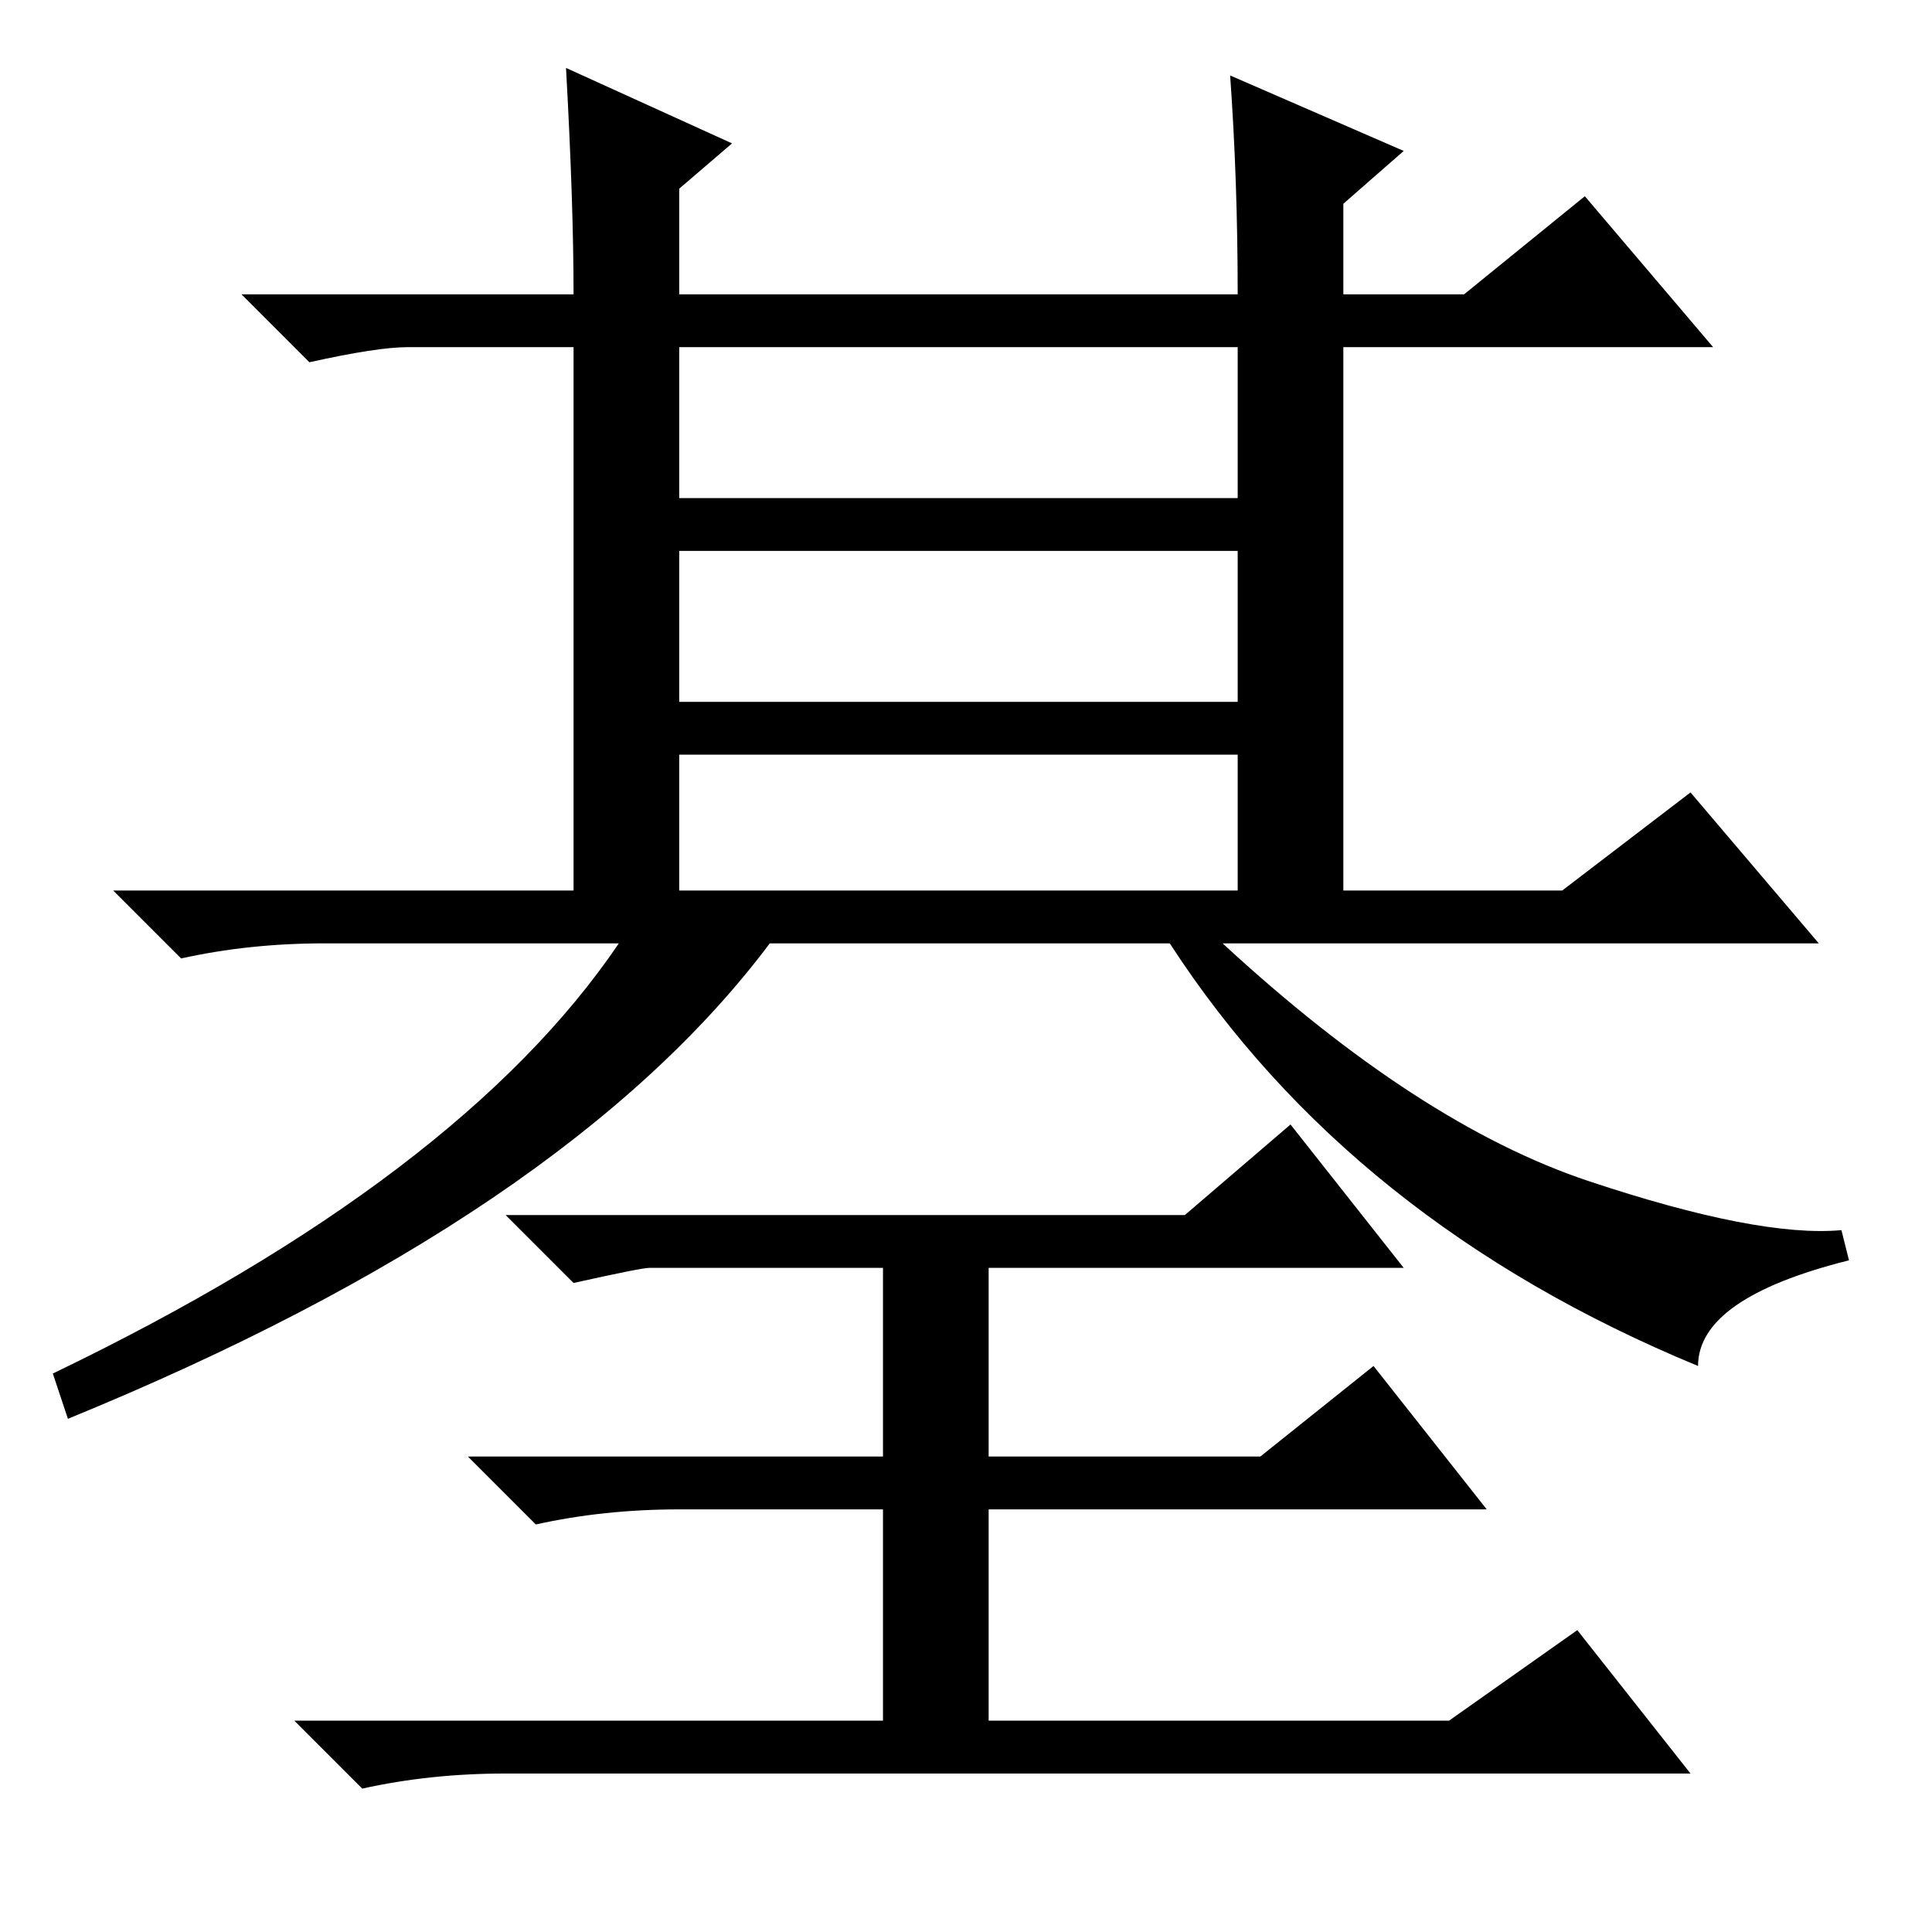 <?xml version="1.0" standalone="no"?>
<!DOCTYPE svg PUBLIC "-//W3C//DTD SVG 1.1//EN" "http://www.w3.org/Graphics/SVG/1.1/DTD/svg11.dtd" >
<svg xmlns="http://www.w3.org/2000/svg" xmlns:xlink="http://www.w3.org/1999/xlink" version="1.1" viewBox="0 -36 256 256">
  <g transform="matrix(1 0 0 -1 0 220)">
   <path fill="currentColor"
d="M75 247l22 -10l-7 -6v-14h74q0 15 -1 29l23 -10l-8 -7v-12h16l16 13l17 -20h-49v-72h29l17 13l17 -20h-79q26 -24 48.5 -31.5t33.5 -6.5l1 -4q-20 -5 -20 -14q-46 19 -70 56h-53q-27 -36 -93 -63l-2 6q54 26 75 57h-39q-10 0 -19 -2l-9 9h61v72h-22q-4 0 -13 -2l-9 9h44
q0 12 -1 30zM90 190h74v20h-74v-20zM90 163h74v20h-74v-20zM90 138h74v18h-74v-18zM171 107l15 -19h-55v-25h36l15 12l15 -19h-66v-28h61l17 12l15 -19h-157q-10 0 -19 -2l-9 9h78v28h-27q-10 0 -19 -2l-9 9h55v25h-31q-1 0 -10 -2l-9 9h90z" />
  </g>

</svg>
